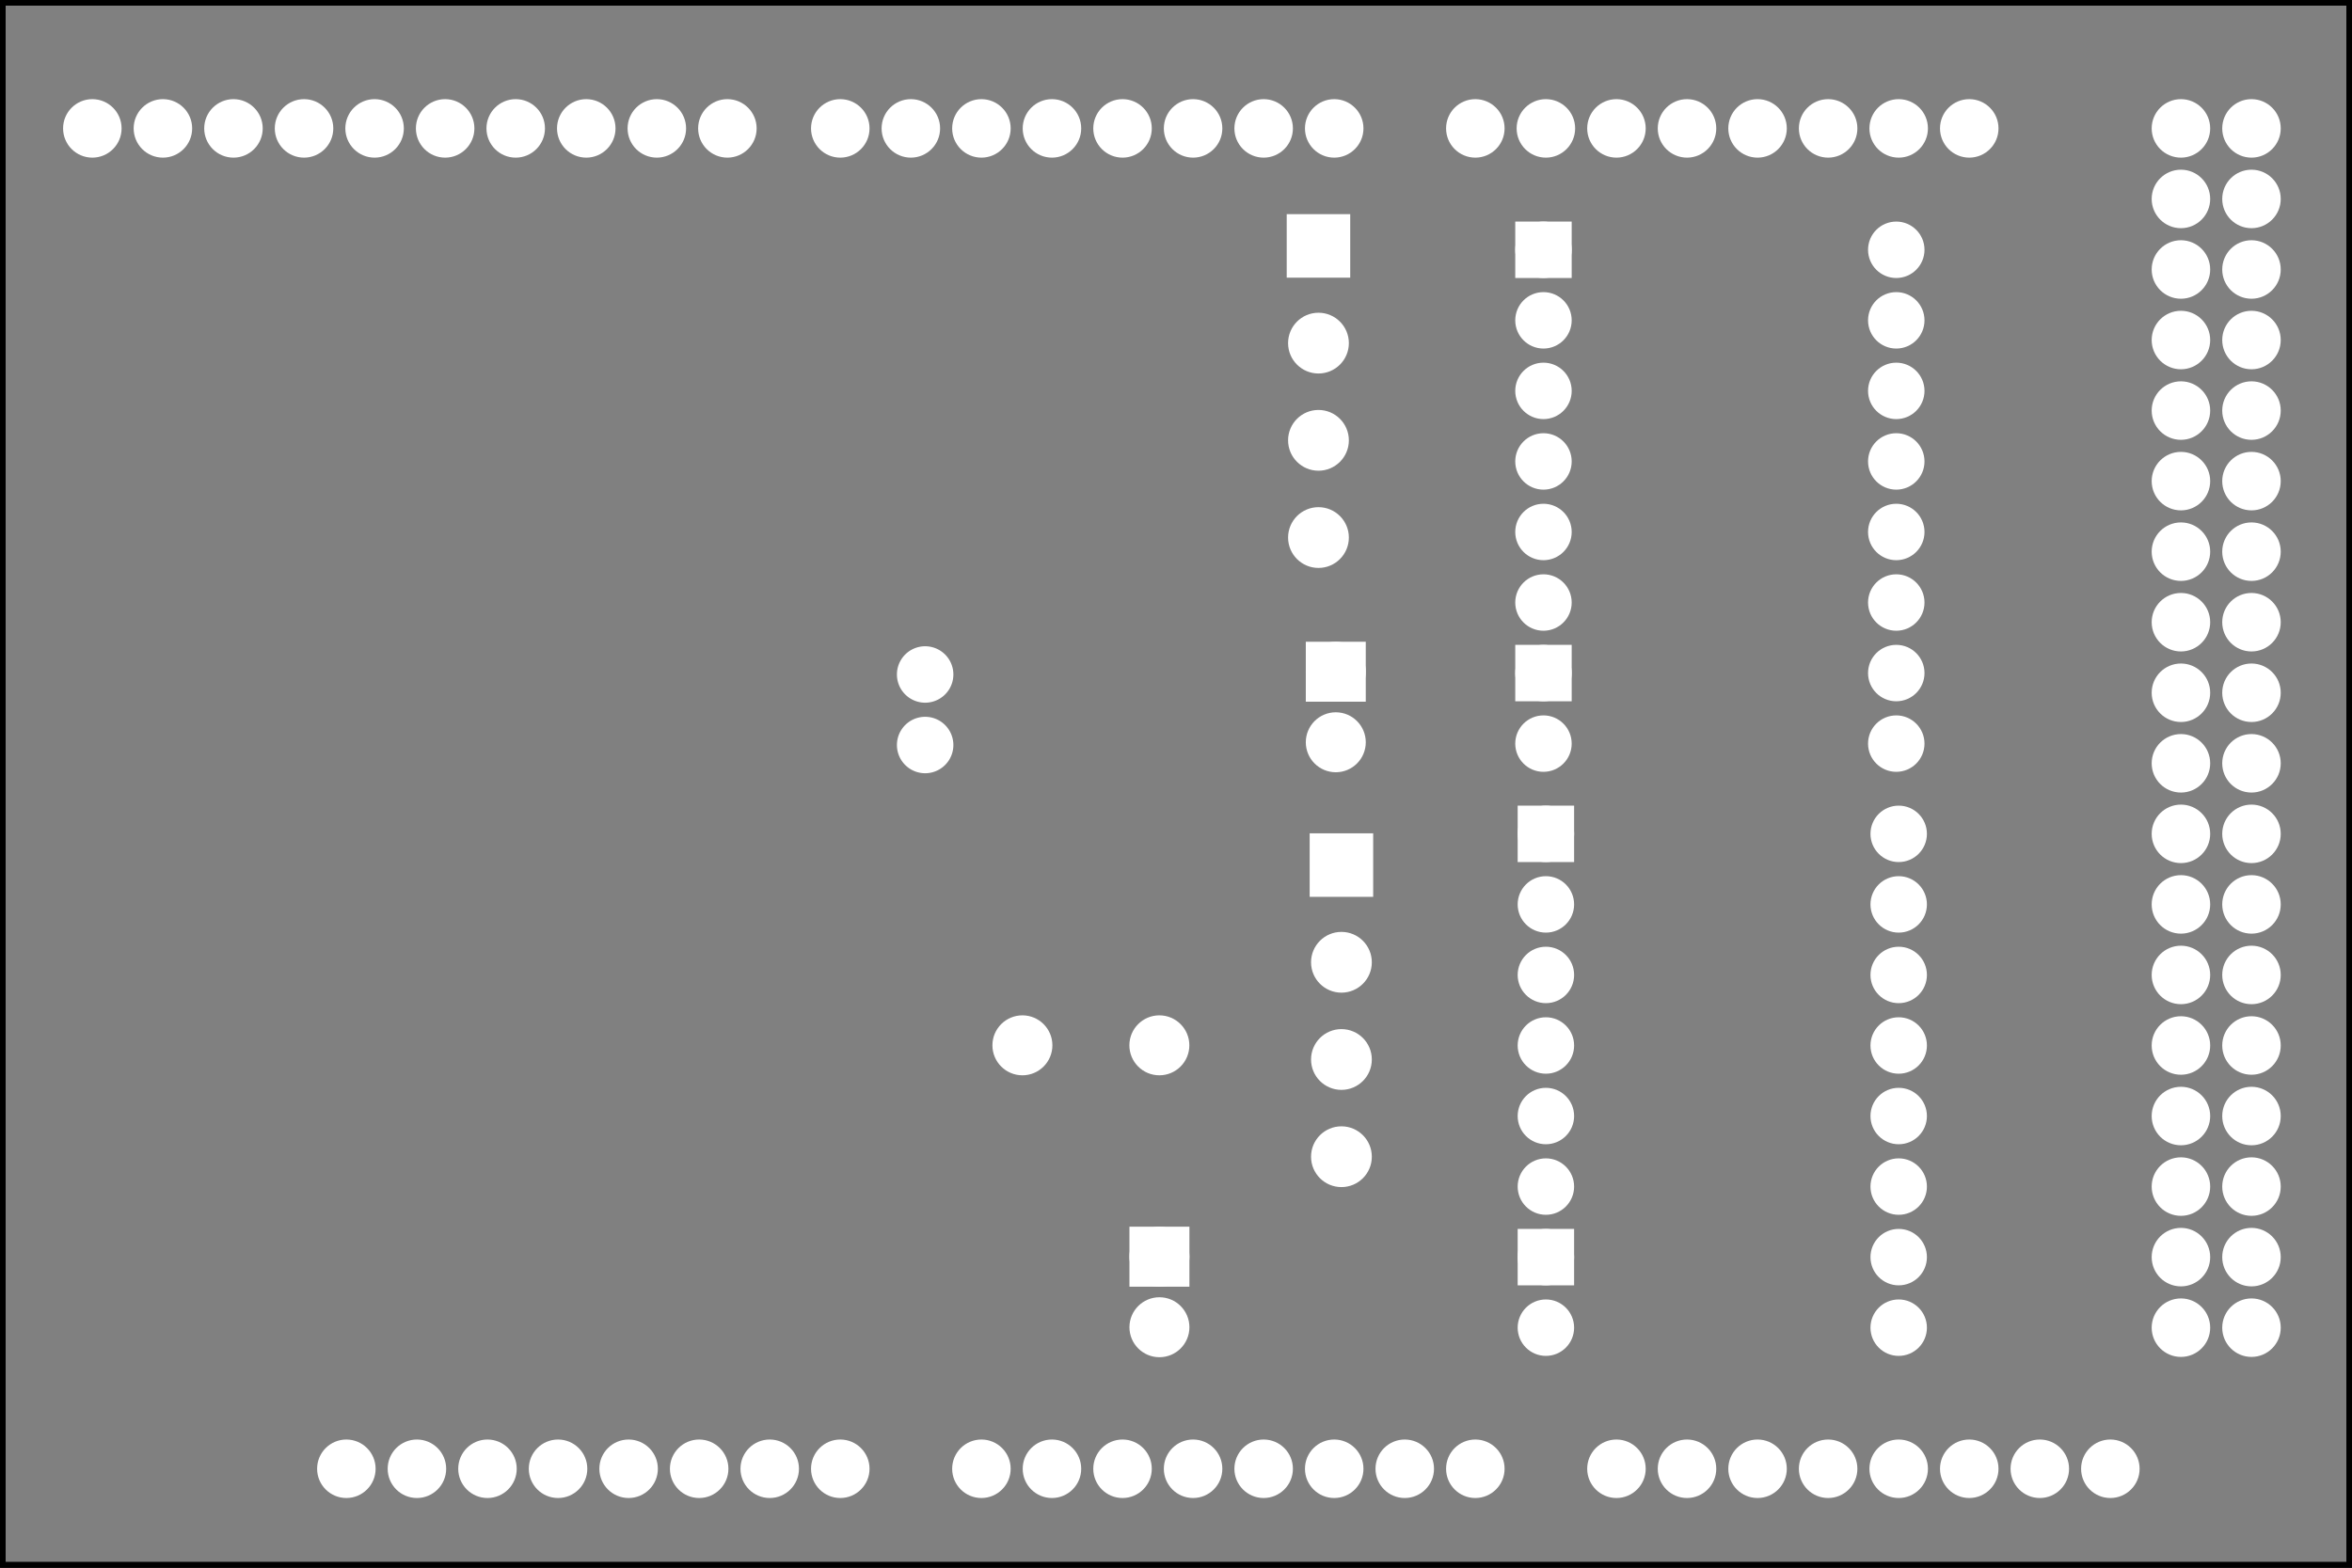 <?xml version='1.0' encoding='UTF-8' standalone='no'?>
<!-- Created with Fritzing (http://www.fritzing.org/) -->
<svg xmlns="http://www.w3.org/2000/svg"  xmlns:svg="http://www.w3.org/2000/svg" baseProfile="tiny" version="1.2" y="0in" height="2.222in" x="0in" width="3.333in" viewBox="0 0 240 160">
 <rect x="0" y="0" width="240" height="160" fill="#808080" stroke="none"/>
 <g partID="58162">
  <g id="silkscreen0">
   <rect fill="none" y="0.288" height="159.424" x="0.288" stroke="black" stroke-width="0.576" width="239.424"/>
  </g>
 </g>
 <g partID="58160">
  <g id="board">
   <rect fill="none" y="0.288" height="159.424" x="0.288" fill-opacity="0.5" stroke="black" id="boardoutline" stroke-width="0.5" width="239.424"/>
  </g>
 </g>
 <g partID="58162">
  <g id="silkscreen0">
   <rect fill="none" y="0.288" height="159.424" x="0.288" stroke="black" stroke-width="0.576" width="239.424"/>
  </g>
 </g>
 <g partID="58200">
  <g transform="translate(-43.854,5.904)">
   <g id="copper0">
    <circle fill="white" cx="215.998" stroke="white" cy="144" id="connector1pad" stroke-width="1.97" r="2"/>
    <circle fill="white" cx="100.798" stroke="white" cy="144" id="connector257pad" stroke-width="1.97" r="2"/>
    <circle fill="white" cx="223.196" stroke="white" cy="144" id="connector2pad" stroke-width="1.97" r="2"/>
    <circle fill="white" cx="230.398" stroke="white" cy="144" id="connector3pad" stroke-width="1.97" r="2"/>
    <circle fill="white" cx="237.597" stroke="white" cy="144" id="connector4pad" stroke-width="1.97" r="2"/>
    <circle fill="white" cx="244.798" stroke="white" cy="144" id="connector5pad" stroke-width="1.97" r="2"/>
    <circle fill="white" cx="266.398" stroke="white" cy="43.2" id="connector353pad" stroke-width="1.97" r="2"/>
    <circle fill="white" cx="251.998" stroke="white" cy="144" id="connector6pad" stroke-width="1.97" r="2"/>
    <circle fill="white" cx="259.196" stroke="white" cy="144" id="connector7pad" stroke-width="1.97" r="2"/>
    <circle fill="white" cx="103.677" stroke="white" cy="7.2" id="connector241pad" stroke-width="1.97" r="2"/>
    <circle fill="white" cx="143.998" stroke="white" cy="144" id="connector8pad" stroke-width="1.97" r="2"/>
    <circle fill="white" cx="151.196" stroke="white" cy="144" id="connector9pad" stroke-width="1.97" r="2"/>
    <circle fill="white" cx="158.398" stroke="white" cy="144" id="connector10pad" stroke-width="1.97" r="2"/>
    <circle fill="white" cx="165.597" stroke="white" cy="144" id="connector11pad" stroke-width="1.97" r="2"/>
    <circle fill="white" cx="266.398" stroke="white" cy="100.8" id="connector369pad" stroke-width="1.97" r="2"/>
    <circle fill="white" cx="172.798" stroke="white" cy="144" id="connector12pad" stroke-width="1.97" r="2"/>
    <circle fill="white" cx="179.998" stroke="white" cy="144" id="connector13pad" stroke-width="1.97" r="2"/>
    <circle fill="white" cx="187.196" stroke="white" cy="144" id="connector14pad" stroke-width="1.97" r="2"/>
    <circle fill="white" cx="194.398" stroke="white" cy="144" id="connector15pad" stroke-width="1.97" r="2"/>
    <circle fill="white" cx="158.398" stroke="white" cy="7.2" id="connector265pad" stroke-width="1.97" r="2"/>
    <circle fill="white" cx="266.398" stroke="white" cy="14.4" id="connector345pad" stroke-width="1.97" r="2"/>
    <circle fill="white" cx="266.398" stroke="white" cy="72" id="connector361pad" stroke-width="1.97" r="2"/>
    <circle fill="white" cx="266.398" stroke="white" cy="129.6" id="connector377pad" stroke-width="1.97" r="2"/>
    <circle fill="white" cx="74.878" stroke="white" cy="7.2" id="connector237pad" stroke-width="1.97" r="2"/>
    <circle fill="white" cx="129.597" stroke="white" cy="144" id="connector261pad" stroke-width="1.97" r="2"/>
    <circle fill="white" cx="129.597" stroke="white" cy="7.2" id="connector269pad" stroke-width="1.97" r="2"/>
    <circle fill="white" cx="266.398" stroke="white" cy="28.8" id="connector349pad" stroke-width="1.97" r="2"/>
    <circle fill="white" cx="266.398" stroke="white" cy="57.6" id="connector357pad" stroke-width="1.97" r="2"/>
    <circle fill="white" cx="266.398" stroke="white" cy="86.4" id="connector365pad" stroke-width="1.97" r="2"/>
    <circle fill="white" cx="244.798" stroke="white" cy="7.2" id="connector46pad" stroke-width="1.97" r="2"/>
    <circle fill="white" cx="266.398" stroke="white" cy="115.2" id="connector373pad" stroke-width="1.97" r="2"/>
    <circle fill="white" cx="237.597" stroke="white" cy="7.2" id="connector47pad" stroke-width="1.97" r="2"/>
    <circle fill="white" cx="230.398" stroke="white" cy="7.2" id="connector48pad" stroke-width="1.97" r="2"/>
    <circle fill="white" cx="223.196" stroke="white" cy="7.2" id="connector49pad" stroke-width="1.97" r="2"/>
    <circle fill="white" cx="215.998" stroke="white" cy="7.2" id="connector50pad" stroke-width="1.97" r="2"/>
    <circle fill="white" cx="208.798" stroke="white" cy="7.2" id="connector51pad" stroke-width="1.97" r="2"/>
    <circle fill="white" cx="201.597" stroke="white" cy="7.2" id="connector52pad" stroke-width="1.97" r="2"/>
    <circle fill="white" cx="194.398" stroke="white" cy="7.2" id="connector53pad" stroke-width="1.97" r="2"/>
    <circle fill="white" cx="60.477" stroke="white" cy="7.2" id="connector235pad" stroke-width="1.97" r="2"/>
    <circle fill="white" cx="89.277" stroke="white" cy="7.2" id="connector239pad" stroke-width="1.97" r="2"/>
    <circle fill="white" cx="118.077" stroke="white" cy="7.2" id="connector243pad" stroke-width="1.97" r="2"/>
    <circle fill="white" cx="86.397" stroke="white" cy="144" id="connector255pad" stroke-width="1.97" r="2"/>
    <circle fill="white" cx="115.197" stroke="white" cy="144" id="connector259pad" stroke-width="1.97" r="2"/>
    <circle fill="white" cx="172.798" stroke="white" cy="7.2" id="connector263pad" stroke-width="1.97" r="2"/>
    <circle fill="white" cx="143.998" stroke="white" cy="7.2" id="connector267pad" stroke-width="1.97" r="2"/>
    <circle fill="white" cx="266.398" stroke="white" cy="7.2" id="connector343pad" stroke-width="1.97" r="2"/>
    <circle fill="white" cx="266.398" stroke="white" cy="21.6" id="connector347pad" stroke-width="1.97" r="2"/>
    <circle fill="white" cx="266.398" stroke="white" cy="36" id="connector351pad" stroke-width="1.97" r="2"/>
    <circle fill="white" cx="266.398" stroke="white" cy="50.4" id="connector355pad" stroke-width="1.97" r="2"/>
    <circle fill="white" cx="266.398" stroke="white" cy="64.8" id="connector359pad" stroke-width="1.97" r="2"/>
    <circle fill="white" cx="266.398" stroke="white" cy="79.2" id="connector363pad" stroke-width="1.97" r="2"/>
    <circle fill="white" cx="266.398" stroke="white" cy="93.6" id="connector367pad" stroke-width="1.97" r="2"/>
    <circle fill="white" cx="266.398" stroke="white" cy="108" id="connector371pad" stroke-width="1.97" r="2"/>
    <circle fill="white" cx="266.398" stroke="white" cy="122.4" id="connector375pad" stroke-width="1.97" r="2"/>
    <circle fill="white" cx="53.276" stroke="white" cy="7.2" id="connector234pad" stroke-width="1.97" r="2"/>
    <circle fill="white" cx="67.677" stroke="white" cy="7.2" id="connector236pad" stroke-width="1.97" r="2"/>
    <circle fill="white" cx="82.077" stroke="white" cy="7.2" id="connector238pad" stroke-width="1.97" r="2"/>
    <circle fill="white" cx="96.477" stroke="white" cy="7.2" id="connector240pad" stroke-width="1.97" r="2"/>
    <circle fill="white" cx="110.878" stroke="white" cy="7.2" id="connector242pad" stroke-width="1.97" r="2"/>
    <circle fill="white" cx="79.197" stroke="white" cy="144" id="connector254pad" stroke-width="1.97" r="2"/>
    <circle fill="white" cx="93.597" stroke="white" cy="144" id="connector256pad" stroke-width="1.97" r="2"/>
    <circle fill="white" cx="107.998" stroke="white" cy="144" id="connector258pad" stroke-width="1.97" r="2"/>
    <circle fill="white" cx="122.397" stroke="white" cy="144" id="connector260pad" stroke-width="1.97" r="2"/>
    <circle fill="white" cx="179.998" stroke="white" cy="7.2" id="connector262pad" stroke-width="1.97" r="2"/>
    <circle fill="white" cx="165.597" stroke="white" cy="7.2" id="connector264pad" stroke-width="1.97" r="2"/>
    <circle fill="white" cx="151.196" stroke="white" cy="7.2" id="connector266pad" stroke-width="1.97" r="2"/>
    <circle fill="white" cx="136.798" stroke="white" cy="7.2" id="connector268pad" stroke-width="1.97" r="2"/>
    <circle fill="white" cx="273.597" stroke="white" cy="7.2" id="connector344pad" stroke-width="1.97" r="2"/>
    <circle fill="white" cx="273.597" stroke="white" cy="14.4" id="connector346pad" stroke-width="1.97" r="2"/>
    <circle fill="white" cx="273.597" stroke="white" cy="21.6" id="connector348pad" stroke-width="1.97" r="2"/>
    <circle fill="white" cx="273.597" stroke="white" cy="28.8" id="connector350pad" stroke-width="1.97" r="2"/>
    <circle fill="white" cx="273.597" stroke="white" cy="36" id="connector352pad" stroke-width="1.97" r="2"/>
    <circle fill="white" cx="273.597" stroke="white" cy="43.2" id="connector354pad" stroke-width="1.97" r="2"/>
    <circle fill="white" cx="273.597" stroke="white" cy="50.4" id="connector356pad" stroke-width="1.97" r="2"/>
    <circle fill="white" cx="273.597" stroke="white" cy="57.6" id="connector358pad" stroke-width="1.97" r="2"/>
    <circle fill="white" cx="273.597" stroke="white" cy="64.8" id="connector360pad" stroke-width="1.97" r="2"/>
    <circle fill="white" cx="273.597" stroke="white" cy="72" id="connector362pad" stroke-width="1.97" r="2"/>
    <circle fill="white" cx="273.597" stroke="white" cy="79.2" id="connector364pad" stroke-width="1.97" r="2"/>
    <circle fill="white" cx="273.597" stroke="white" cy="86.4" id="connector366pad" stroke-width="1.97" r="2"/>
    <circle fill="white" cx="273.597" stroke="white" cy="93.6" id="connector368pad" stroke-width="1.97" r="2"/>
    <circle fill="white" cx="273.597" stroke="white" cy="100.8" id="connector370pad" stroke-width="1.97" r="2"/>
    <circle fill="white" cx="273.597" stroke="white" cy="108" id="connector372pad" stroke-width="1.97" r="2"/>
    <circle fill="white" cx="273.597" stroke="white" cy="115.2" id="connector374pad" stroke-width="1.97" r="2"/>
    <circle fill="white" cx="273.597" stroke="white" cy="122.4" id="connector376pad" stroke-width="1.97" r="2"/>
    <circle fill="white" cx="273.597" stroke="white" cy="129.6" id="connector378pad" stroke-width="1.97" r="2"/>
    <circle fill="white" cx="208.798" stroke="white" cy="144" id="connector0pad" stroke-width="1.97" r="2"/>
   </g>
  </g>
 </g>
 <g partID="854517570">
  <g transform="translate(197.097,79.494)">
   <g transform="matrix(-1,0,0,-1,0,0)">
    <g id="copper0" gorn="0.3.0">
     <rect y="52.2" fill="white" height="3.6" x="37.8" stroke="white" id="square" gorn="0.3.0.0" width="3.6" stroke-width="2.16"/>
     <rect y="9" fill="white" height="3.6" x="37.8" stroke="white" id="square" gorn="0.3.0.1" width="3.6" stroke-width="2.16"/>
     <circle fill="white" cx="3.6" cy="3.6" stroke="white" id="connector0pad" gorn="0.3.0.2" stroke-width="2.16" r="1.8"/>
     <circle fill="white" cx="39.6" cy="3.6" stroke="white" id="connector15pad" gorn="0.3.0.3" stroke-width="2.16" r="1.8"/>
     <circle fill="white" cx="3.6" cy="10.8" stroke="white" id="connector1pad" gorn="0.3.0.4" stroke-width="2.16" r="1.8"/>
     <circle fill="white" cx="39.6" cy="10.8" stroke="white" id="connector14pad" gorn="0.3.0.5" stroke-width="2.16" r="1.8"/>
     <circle fill="white" cx="3.6" cy="18" stroke="white" id="connector2pad" gorn="0.3.0.6" stroke-width="2.16" r="1.8"/>
     <circle fill="white" cx="39.6" cy="18" stroke="white" id="connector13pad" gorn="0.3.0.7" stroke-width="2.16" r="1.8"/>
     <circle fill="white" cx="3.6" cy="25.2" stroke="white" id="connector3pad" gorn="0.3.0.8" stroke-width="2.16" r="1.8"/>
     <circle fill="white" cx="39.6" cy="25.2" stroke="white" id="connector12pad" gorn="0.3.0.9" stroke-width="2.16" r="1.8"/>
     <circle fill="white" cx="3.6" cy="32.4" stroke="white" id="connector4pad" gorn="0.3.0.10" stroke-width="2.16" r="1.8"/>
     <circle fill="white" cx="39.6" cy="32.4" stroke="white" id="connector11pad" gorn="0.3.0.11" stroke-width="2.16" r="1.8"/>
     <circle fill="white" cx="3.6" cy="39.6" stroke="white" id="connector5pad" gorn="0.3.0.12" stroke-width="2.16" r="1.8"/>
     <circle fill="white" cx="39.6" cy="39.6" stroke="white" id="connector10pad" gorn="0.3.0.13" stroke-width="2.16" r="1.8"/>
     <circle fill="white" cx="3.6" cy="46.8" stroke="white" id="connector6pad" gorn="0.3.0.14" stroke-width="2.16" r="1.8"/>
     <circle fill="white" cx="39.6" cy="46.8" stroke="white" id="connector9pad" gorn="0.3.0.15" stroke-width="2.16" r="1.8"/>
     <circle fill="white" cx="3.6" cy="54" stroke="white" id="connector7pad" gorn="0.3.0.16" stroke-width="2.16" r="1.8"/>
     <circle fill="white" cx="39.6" cy="54" stroke="white" id="connector8pad" gorn="0.3.0.17" stroke-width="2.16" r="1.8"/>
    </g>
   </g>
  </g>
 </g>
 <g partID="854517600">
  <g transform="translate(197.344,139.104)">
   <g transform="matrix(-1,0,0,-1,0,0)">
    <g id="copper0" gorn="0.3.0">
     <rect y="52.2" fill="white" height="3.6" x="37.8" stroke="white" id="square" gorn="0.3.0.0" width="3.6" stroke-width="2.16"/>
     <rect y="9" fill="white" height="3.6" x="37.8" stroke="white" id="square" gorn="0.3.0.1" width="3.6" stroke-width="2.16"/>
     <circle fill="white" cx="3.6" cy="3.6" stroke="white" id="connector0pad" gorn="0.3.0.2" stroke-width="2.16" r="1.8"/>
     <circle fill="white" cx="39.6" cy="3.6" stroke="white" id="connector15pad" gorn="0.3.0.3" stroke-width="2.16" r="1.8"/>
     <circle fill="white" cx="3.6" cy="10.8" stroke="white" id="connector1pad" gorn="0.3.0.4" stroke-width="2.16" r="1.8"/>
     <circle fill="white" cx="39.6" cy="10.8" stroke="white" id="connector14pad" gorn="0.3.0.5" stroke-width="2.16" r="1.8"/>
     <circle fill="white" cx="3.6" cy="18" stroke="white" id="connector2pad" gorn="0.3.0.6" stroke-width="2.16" r="1.8"/>
     <circle fill="white" cx="39.6" cy="18" stroke="white" id="connector13pad" gorn="0.3.0.7" stroke-width="2.16" r="1.8"/>
     <circle fill="white" cx="3.6" cy="25.2" stroke="white" id="connector3pad" gorn="0.3.0.8" stroke-width="2.16" r="1.8"/>
     <circle fill="white" cx="39.6" cy="25.2" stroke="white" id="connector12pad" gorn="0.3.0.9" stroke-width="2.16" r="1.8"/>
     <circle fill="white" cx="3.6" cy="32.4" stroke="white" id="connector4pad" gorn="0.3.0.10" stroke-width="2.16" r="1.8"/>
     <circle fill="white" cx="39.6" cy="32.4" stroke="white" id="connector11pad" gorn="0.3.0.11" stroke-width="2.16" r="1.8"/>
     <circle fill="white" cx="3.6" cy="39.6" stroke="white" id="connector5pad" gorn="0.3.0.12" stroke-width="2.16" r="1.8"/>
     <circle fill="white" cx="39.6" cy="39.6" stroke="white" id="connector10pad" gorn="0.3.0.13" stroke-width="2.16" r="1.8"/>
     <circle fill="white" cx="3.6" cy="46.8" stroke="white" id="connector6pad" gorn="0.3.0.14" stroke-width="2.16" r="1.8"/>
     <circle fill="white" cx="39.6" cy="46.8" stroke="white" id="connector9pad" gorn="0.3.0.15" stroke-width="2.16" r="1.8"/>
     <circle fill="white" cx="3.6" cy="54" stroke="white" id="connector7pad" gorn="0.3.0.16" stroke-width="2.16" r="1.8"/>
     <circle fill="white" cx="39.6" cy="54" stroke="white" id="connector8pad" gorn="0.3.0.17" stroke-width="2.16" r="1.8"/>
    </g>
   </g>
  </g>
 </g>
 <g partID="854550900">
  <g transform="translate(143.865,64.597)">
   <g transform="matrix(0,1,-1,0,0,0)">
    <g id="copper0">
     <rect y="5.58" fill="white" height="3.96" x="1.98" stroke="white" id="rect11" width="3.96" stroke-width="2.16"/>
     <circle fill="white" cx="3.96" cy="7.56" stroke="white" id="connector0pin" stroke-width="2.16" r="1.98"/>
     <circle fill="white" cx="11.16" cy="7.56" stroke="white" id="connector1pin" stroke-width="2.16" r="1.98"/>
    </g>
   </g>
  </g>
 </g>
 <g partID="854551010">
  <g transform="translate(125.869,124.299)">
   <g transform="matrix(0,1,-1,0,0,0)">
    <g id="copper0">
     <rect y="5.58" fill="white" height="3.96" x="1.98" stroke="white" id="rect11" width="3.96" stroke-width="2.16"/>
     <circle fill="white" cx="3.96" cy="7.56" stroke="white" id="connector0pin" stroke-width="2.16" r="1.98"/>
     <circle fill="white" cx="11.16" cy="7.56" stroke="white" id="connector1pin" stroke-width="2.16" r="1.98"/>
    </g>
   </g>
  </g>
 </g>
 <g partID="854552430">
  <g transform="translate(90.803,83.238)">
   <g transform="matrix(0,-1,1,0,0,0)">
    <g id="copper0">
     <path fill="white" stroke-opacity="1" stroke="white" style="stroke-linecap:round;stroke-linejoin:round;stroke-miterlimit:4;stroke-dasharray:none;stroke-dashoffset:0;display:inline" id="connector1pad" stroke-width="2.16" d="m9,3.6a1.8,1.8,0,0,1,-3.6,0,1.8,1.8,0,1,1,3.6,0z"/>
     <path fill="white" stroke-opacity="1" stroke="white" style="stroke-linecap:round;stroke-linejoin:round;stroke-miterlimit:4;stroke-dasharray:none;stroke-dashoffset:0;display:inline" id="connector2pad" stroke-width="2.16" d="m16.2,3.6a1.8,1.8,0,0,1,-3.6,0,1.8,1.8,0,1,1,3.6,0z"/>
    </g>
   </g>
  </g>
 </g>
 <g partID="854556270">
  <g transform="translate(99.575,101.935)">
   <g id="copper0">
    <circle fill="white" cx="4.752" cy="4.752" stroke="white" id="connector0pad" stroke-width="2.16" r="1.98"/>
    <circle fill="white" cx="18.727" cy="4.752" stroke="white" id="connector1pad" stroke-width="2.16" r="1.98"/>
   </g>
  </g>
 </g>
 <g partID="854561370">
  <g transform="translate(144.464,18.795)">
   <g transform="matrix(0,1,-1,0,0,0)">
    <g id="copper0">
     <circle fill="white" cx="6.304" stroke="white" cy="9.926" id="connector0pad" stroke-width="1.62" r="2.291"/>
     <path fill="white" stroke="white" stroke-width="0.72" d="M3.424,7.046l5.76,0l0,5.761l-5.76,0L3.424,7.046zM4.603,9.926c0,0.939,0.762,1.7,1.701,1.7c0.939,0,1.7,-0.761,1.7,-1.7l0,0c0,-0.939,-0.761,-1.701,-1.7,-1.701C5.365,8.225,4.603,8.987,4.603,9.926z"/>
     <circle fill="white" cx="16.224" stroke="white" cy="9.926" id="connector1pad" stroke-width="1.62" r="2.291"/>
     <circle fill="white" cx="26.146" stroke="white" cy="9.926" id="connector2pad" stroke-width="1.62" r="2.291"/>
     <circle fill="white" cx="36.068" stroke="white" cy="9.926" id="connector3pad" stroke-width="1.62" r="2.291"/>
    </g>
   </g>
  </g>
 </g>
 <g partID="854561990">
  <g transform="translate(146.807,81.987)">
   <g transform="matrix(0,1,-1,0,0,0)">
    <g id="copper0">
     <circle fill="white" cx="6.304" stroke="white" cy="9.926" id="connector0pad" stroke-width="1.62" r="2.291"/>
     <path fill="white" stroke="white" stroke-width="0.72" d="M3.424,7.046l5.76,0l0,5.761l-5.76,0L3.424,7.046zM4.603,9.926c0,0.939,0.762,1.7,1.701,1.7c0.939,0,1.7,-0.761,1.7,-1.7l0,0c0,-0.939,-0.761,-1.701,-1.7,-1.701C5.365,8.225,4.603,8.987,4.603,9.926z"/>
     <circle fill="white" cx="16.224" stroke="white" cy="9.926" id="connector1pad" stroke-width="1.62" r="2.291"/>
     <circle fill="white" cx="26.146" stroke="white" cy="9.926" id="connector2pad" stroke-width="1.62" r="2.291"/>
     <circle fill="white" cx="36.068" stroke="white" cy="9.926" id="connector3pad" stroke-width="1.62" r="2.291"/>
    </g>
   </g>
  </g>
 </g>
</svg>
